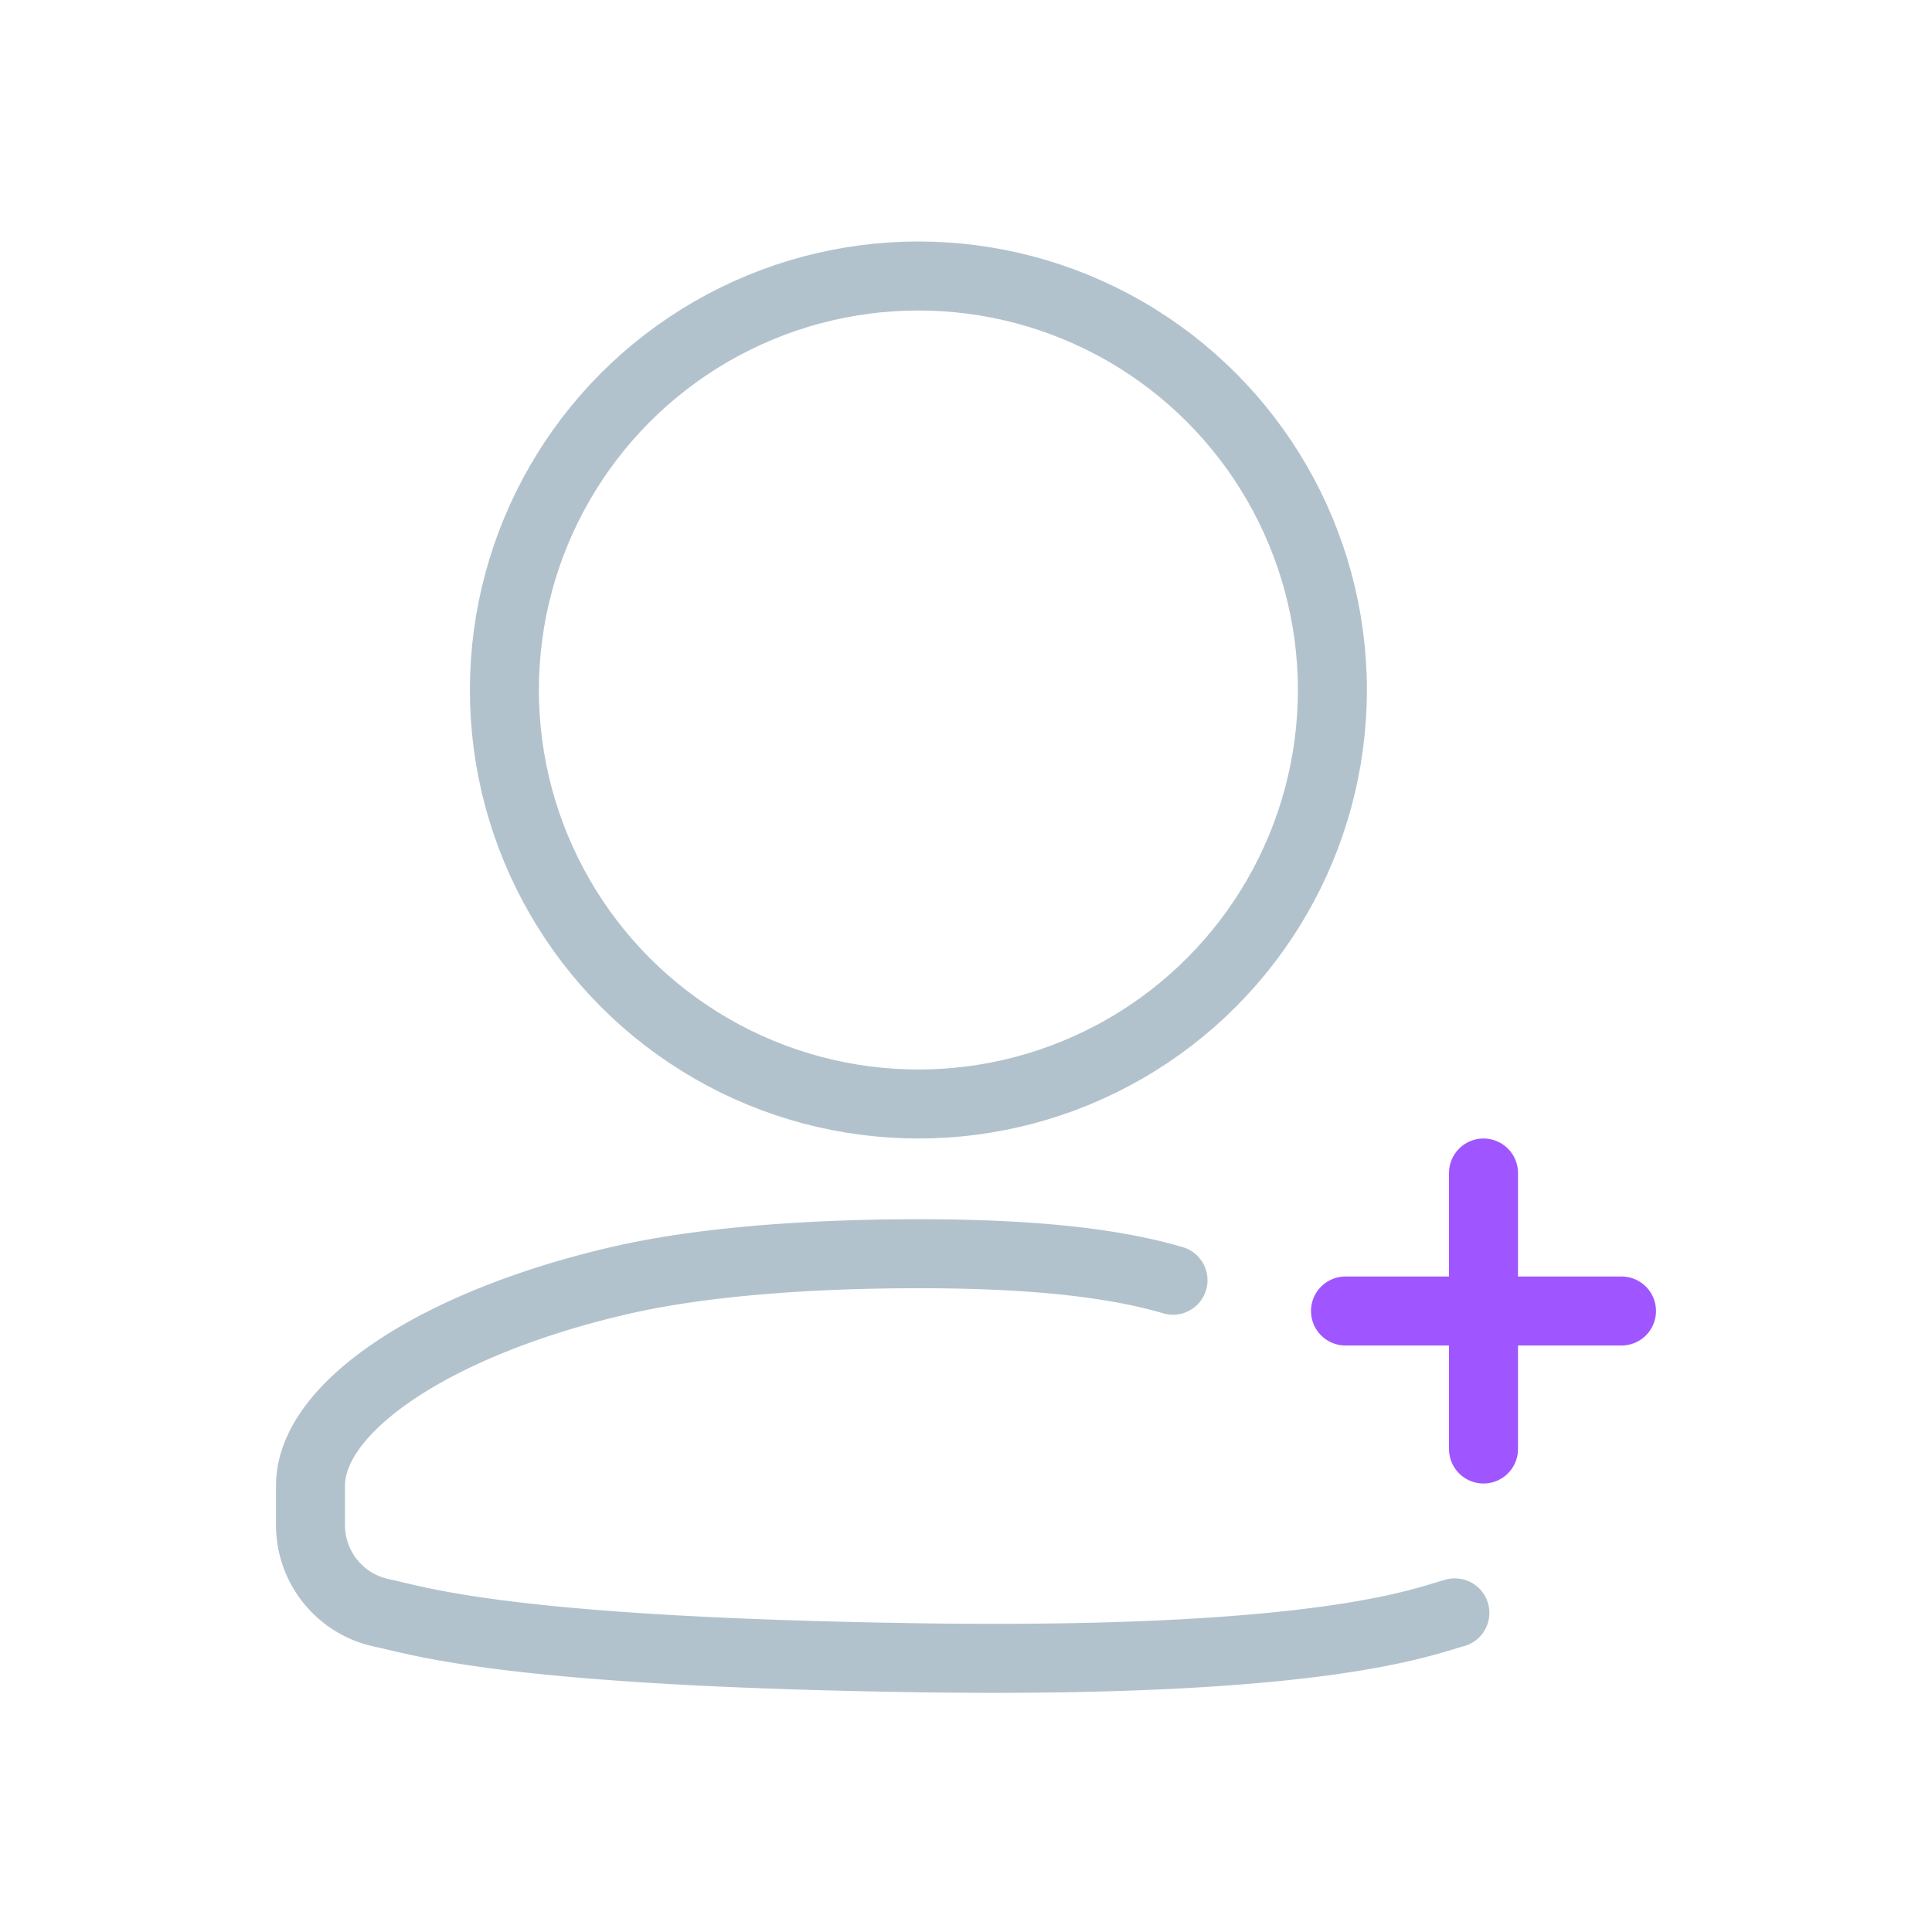 <svg width="56" height="56" xmlns="http://www.w3.org/2000/svg"><g fill="none" fill-rule="evenodd" stroke-width="2"><circle stroke="#B2C2CD" cx="26.62" cy="20" r="12"/><path d="M42.17 46.75c-.93.25-3.819 1.478-15.6 1.3-11.781-.178-14.33-1.05-15.51-1.3A2.602 2.602 0 0 1 9 44.24v-1.18c0-2.274 3.638-4.72 9-5.952 2.538-.583 5.79-.768 8.62-.768 2.776 0 5.38.18 7.38.768" stroke="#B2C2CD" stroke-linecap="round" stroke-linejoin="round"/><path d="M39 38h8m-4-4v8" stroke="#9f55ff" fill="#D8D8D8" stroke-linecap="round" stroke-linejoin="round"/></g></svg>